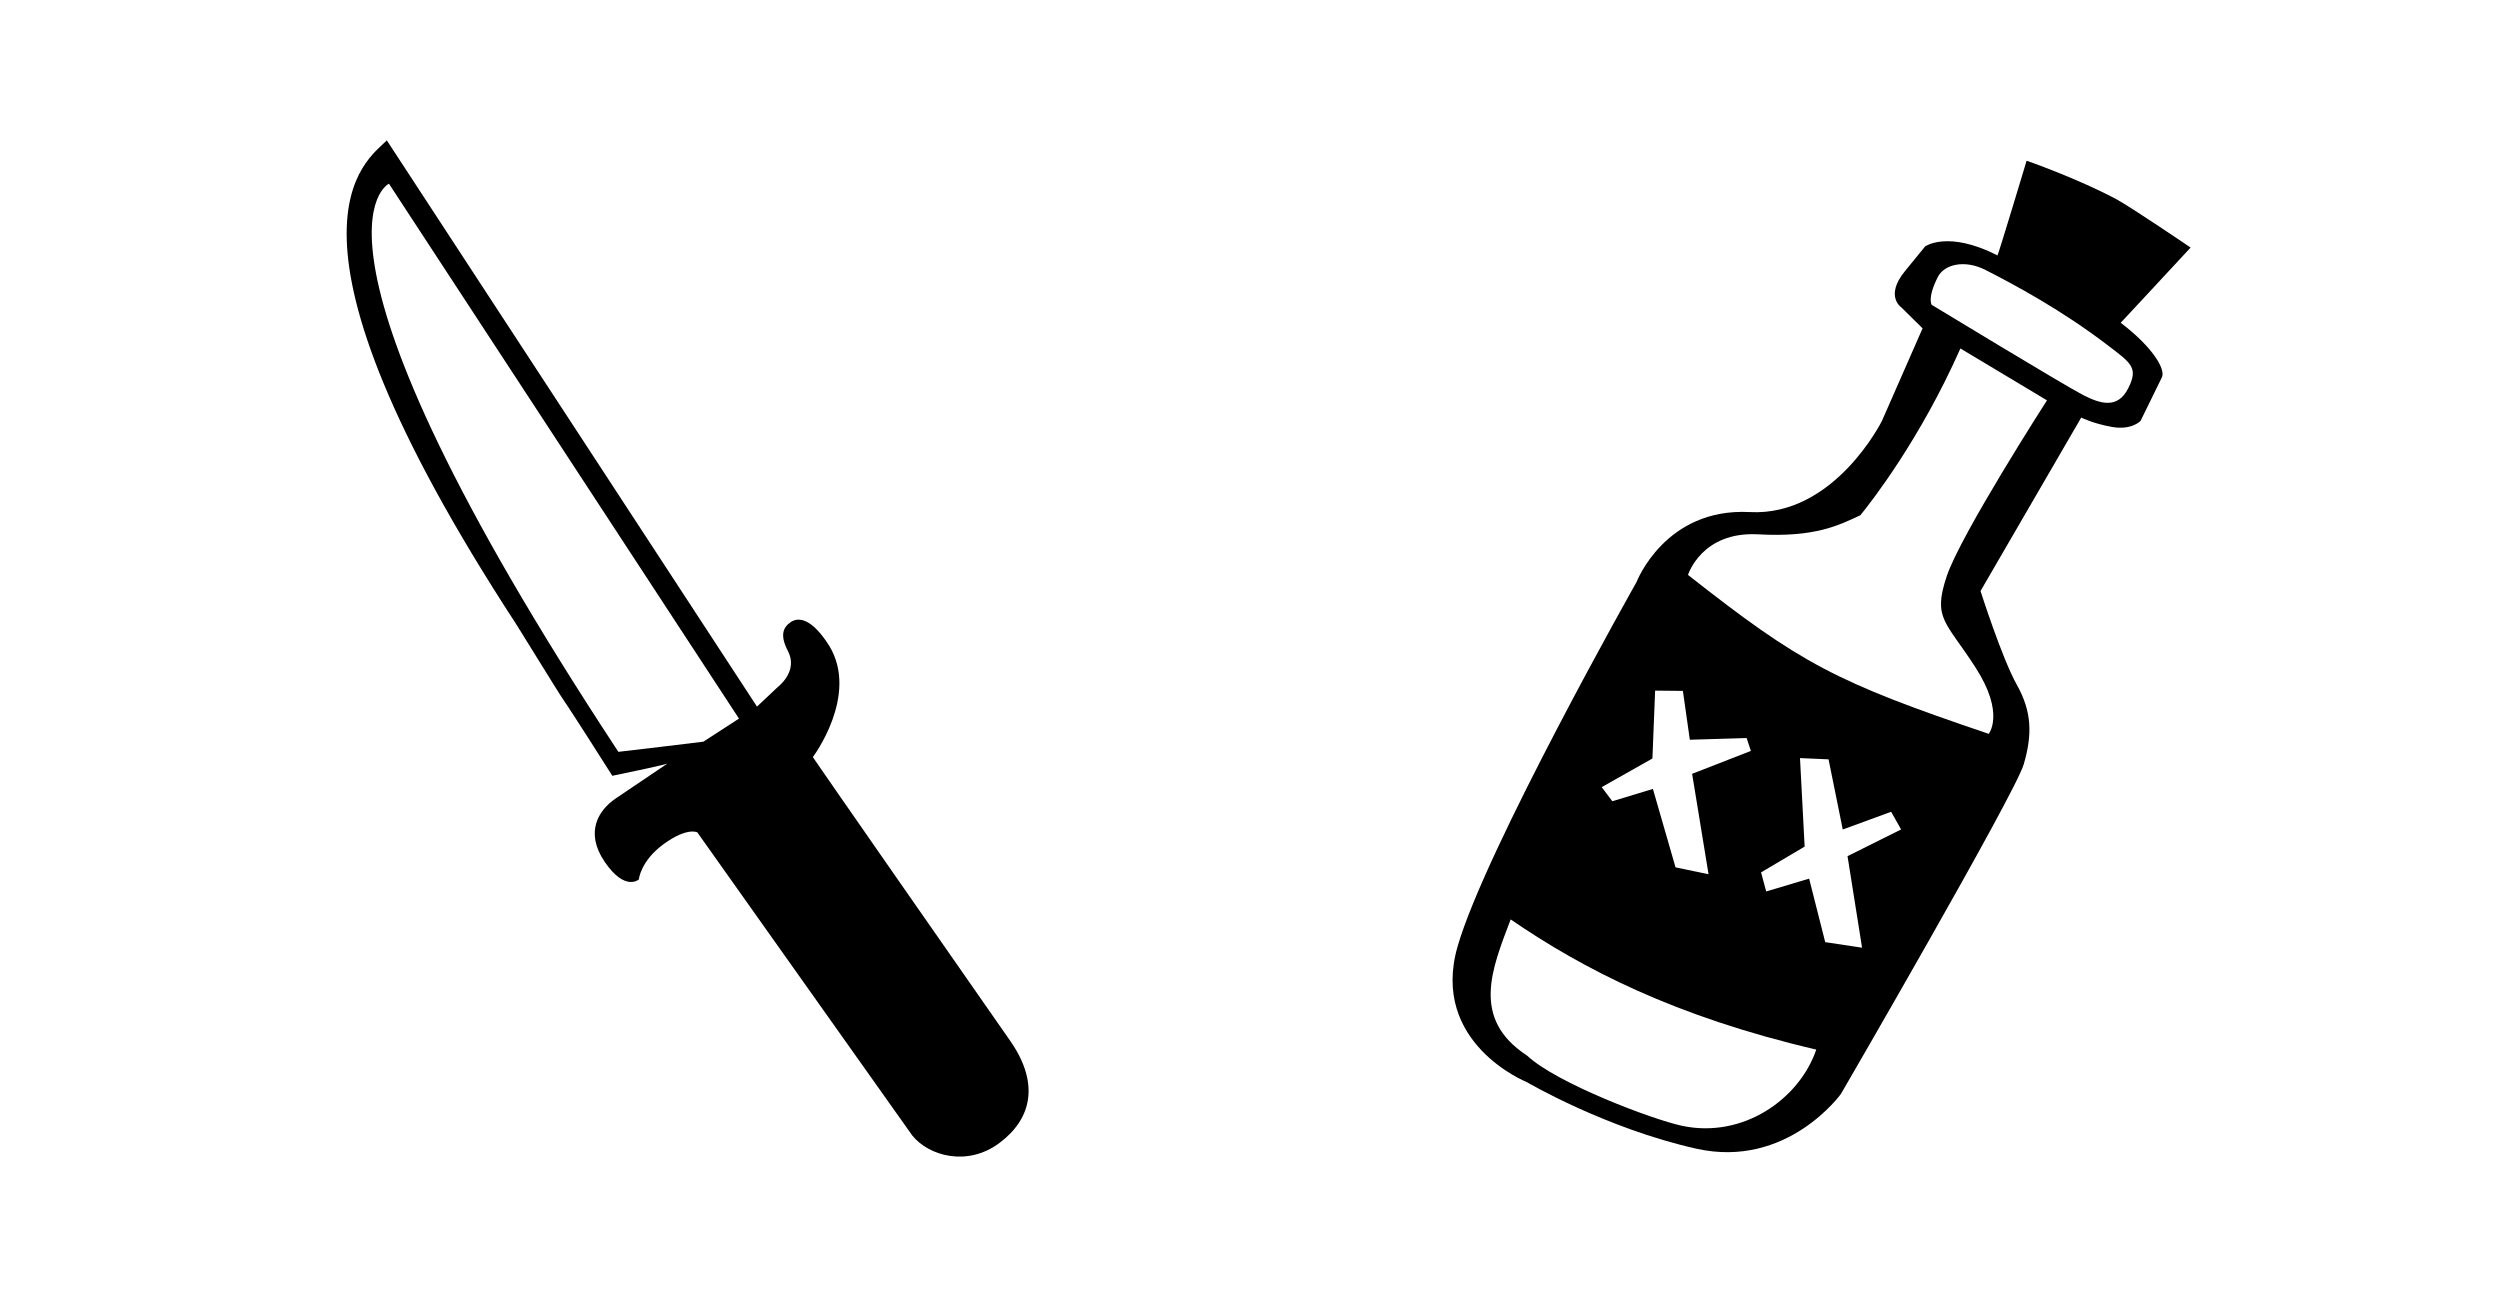 <?xml version="1.0" encoding="UTF-8"?>
<svg width="2039px" height="1061px" viewBox="0 0 2039 1061" version="1.1" xmlns="http://www.w3.org/2000/svg" xmlns:xlink="http://www.w3.org/1999/xlink" xmlns:sketch="http://www.bohemiancoding.com/sketch/ns">
    <!-- Generator: Sketch 3.4.2 (15855) - http://www.bohemiancoding.com/sketch -->
    <title>Untitled 7</title>
    <desc>Created with Sketch.</desc>
    <defs></defs>
    <g id="Page-1" stroke="none" stroke-width="1" fill="none" fill-rule="evenodd" sketch:type="MSPage">
        <path d="M857.596,239.779 C640.307,421.383 639.699,421.43 639.699,421.43 C639.699,421.43 586.305,388.077 548.224,415.952 C526.773,432.272 526.87,443.12 531.556,448.92 C536.3,454.791 543.004,457.122 555.308,449.223 C571.084,439.096 585.134,454.791 585.134,454.791 L602.675,470.394 C602.675,470.394 602.675,470.394 168.93,811.419 C186.581,825.784 247.686,911.322 552.641,672.037 C652.614,597.291 570.319,658.646 669.168,583.036 C655.187,536.326 655.187,538.973 655.187,538.973 C655.187,538.973 655.497,539.35 687.299,578.611 C697.885,591.681 716.903,601.737 739.721,583.036 C762.54,564.336 751.493,554.113 751.493,554.113 C751.493,554.113 736.312,554.113 720.881,536.326 C705.382,518.46 709.089,509.951 709.089,509.951 C709.089,509.951 709.089,509.951 940.067,313.785 C955.545,298.952 961.758,266.871 940.067,242.496 C918.375,218.12 889.533,213.959 857.596,239.779 Z M613.697,484.186 L203.975,806.616 C203.975,806.616 253.501,892.908 649.275,579.824 C649.418,579.791 634.987,511.495 634.987,511.495 L613.697,484.186 Z" id="Path-9" fill="#000000" sketch:type="MSShapeGroup" transform="translate(561.516, 530.106) rotate(95) translate(-561.516, -530.106) "></path>
        <path d="M1413.017,205.349 C1413.017,205.349 1423.432,185.071 1468.921,185.071 C1469.419,185.048 1455.04,105.486 1455.04,105.486 C1455.04,105.486 1497.034,99.625 1534.057,100.209 C1547.474,100.42 1606.36,107.87 1606.36,107.87 C1606.36,107.87 1583.147,189.757 1583.385,188.394 C1616.015,194.327 1634.006,205.795 1633.565,213.225 L1634.175,252.35 C1634.175,252.35 1631.26,262.5 1616.015,267.214 C1600.769,271.927 1589.822,271.91 1589.822,271.91 L1580.876,435.236 C1580.876,435.236 1621.291,476.142 1641.93,489.905 C1662.569,503.669 1671.767,520.075 1676.445,545.272 C1681.124,570.468 1665.641,852.348 1665.641,852.348 C1665.641,852.348 1654.386,926.873 1580.876,945.728 C1507.366,964.582 1432.928,960.13 1432.928,960.13 C1432.928,960.13 1348.094,967.855 1332.467,887.231 C1316.841,806.607 1327.572,556.076 1327.572,556.076 C1327.572,556.076 1320.692,491.409 1383.943,463.323 C1447.195,435.236 1446.233,348.084 1446.233,348.084 L1441.498,265.801 L1418.207,258.423 C1418.207,258.423 1401.944,256.487 1407.481,230.918 C1413.017,205.349 1413.017,205.349 1413.017,205.349 Z M1433.57,222.682 C1433.57,211.401 1446.313,200.085 1465.717,200.085 C1491.351,200.085 1535.584,200.932 1582.86,209.651 C1605.964,213.911 1613.142,214.388 1613.142,233.381 C1613.142,252.373 1598.714,254.843 1582.86,254.843 C1567.006,254.843 1439.472,245.359 1439.472,245.359 C1439.472,245.359 1433.57,242.483 1433.57,222.682 Z M1476.435,266.425 L1558.558,272.081 C1558.558,272.081 1545.543,401.389 1550.81,436.878 C1556.21,473.267 1566.852,470.066 1605.645,492.719 C1644.439,515.373 1639.58,535.99 1639.781,535.988 C1509.332,555.041 1477.475,554.651 1362.33,531.861 C1362.321,531.686 1356.035,495.004 1398.413,476.33 C1440.792,457.656 1453.559,439.956 1465.492,424.668 C1468.477,410.757 1480.826,347.623 1476.435,266.425 Z M1361.017,847.877 C1431.811,857.115 1516.232,857.739 1631.299,829.315 C1637.384,871.609 1611.046,921.329 1561.885,934.433 C1538.149,940.761 1455.067,949.958 1423.384,940.761 C1368.547,934.851 1365.705,890.368 1361.017,847.877 Z M1381.281,628.114 L1401.567,618.041 L1424.684,650.962 L1465.345,628.69 L1473.184,636.486 L1438.972,674.88 L1488.089,741.762 L1461.567,749.001 L1416.069,700.378 L1391.126,724.361 L1378.203,718.03 L1404.444,678.433 L1381.281,628.114 Z M1511.544,623.508 L1532.764,613.839 L1569.061,659.572 L1597.644,628.772 L1611.429,637.915 L1582.392,677.174 L1626.856,738.305 L1598.018,747.92 L1562.814,707.723 L1536.364,732.941 L1525.578,720.965 L1547.688,686.103 L1511.544,623.508 Z" id="Path-12" fill="#000000" sketch:type="MSShapeGroup" transform="translate(1500.652, 530.378) rotate(27) translate(-1500.652, -530.378) "></path>
    </g>
</svg>